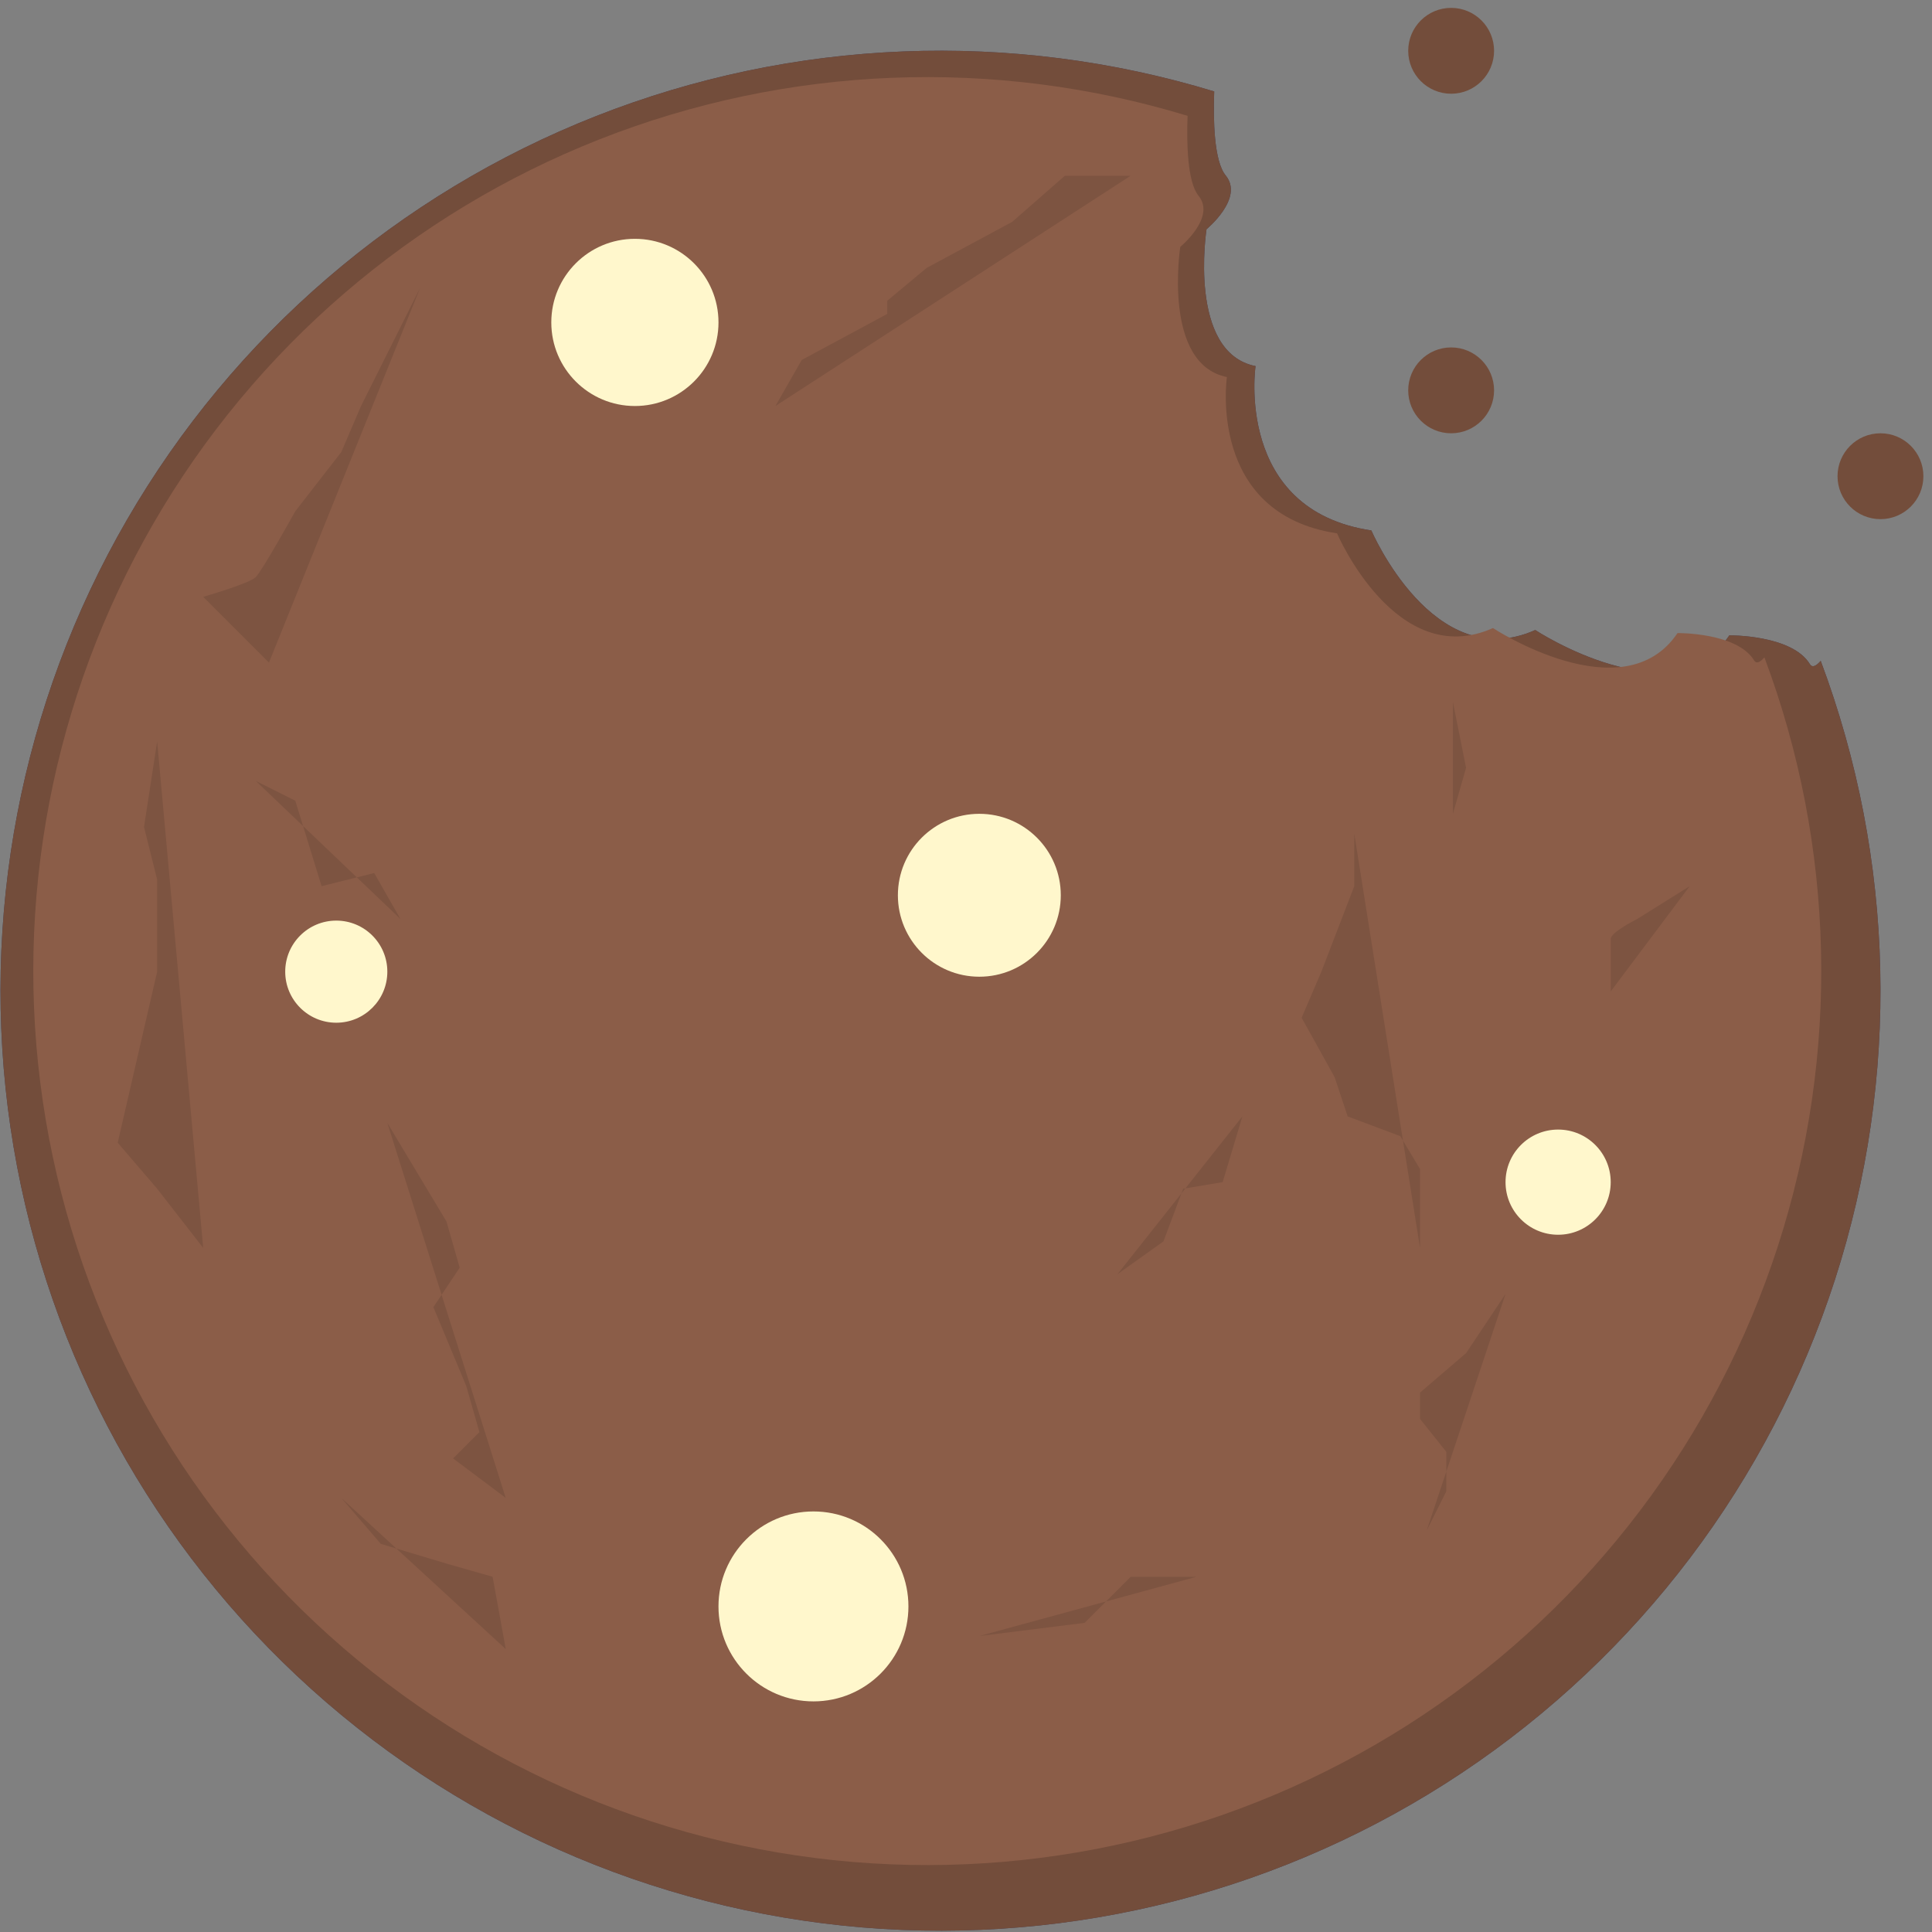 <svg width="145" height="145" viewBox="0 0 145 145" fill="none" xmlns="http://www.w3.org/2000/svg">
<rect x="0" y="0" width="145" height="145" fill="#808080" stroke="none"/>
<path d="M108.911 7.035C110.69 7.035 112.133 5.592 112.133 3.813C112.133 2.034 110.69 0.591 108.911 0.591C107.132 0.591 105.689 2.034 105.689 3.813C105.689 5.592 107.132 7.035 108.911 7.035Z" fill="#734D3B"/>
<path d="M108.911 32.519C110.69 32.519 112.133 31.076 112.133 29.297C112.133 27.518 110.69 26.075 108.911 26.075C107.132 26.075 105.689 27.518 105.689 29.297C105.689 31.076 107.132 32.519 108.911 32.519Z" fill="#734D3B"/>
<path d="M141.132 38.963C142.911 38.963 144.354 37.52 144.354 35.741C144.354 33.962 142.911 32.519 141.132 32.519C139.353 32.519 137.91 33.962 137.91 35.741C137.91 37.52 139.353 38.963 141.132 38.963Z" fill="#734D3B"/>
<path d="M135.835 49.847C134.489 47.628 129.789 47.685 129.789 47.685C125.51 54.043 115.223 47.285 115.223 47.285C107.583 50.703 102.923 39.811 102.923 39.811C92.643 38.274 94.231 27.477 94.231 27.477C89.116 26.45 90.552 17.203 90.552 17.203C90.552 17.203 93.39 14.875 91.993 13.173C91.105 12.09 91.05 8.984 91.128 6.863C75.894 2.226 59.539 2.88 44.724 8.717C29.909 14.554 17.504 25.232 9.527 39.014C1.55 52.797 -1.529 68.872 0.789 84.626C3.108 100.38 10.688 114.887 22.297 125.786C33.907 136.686 48.862 143.337 64.731 144.659C80.6 145.98 96.45 141.894 109.702 133.065C122.954 124.235 132.829 111.182 137.721 96.029C142.614 80.875 142.235 64.512 136.648 49.6C136.285 50.012 136.004 50.125 135.835 49.847Z" fill="#3F3D56"/>
<path d="M135.835 49.847C134.489 47.628 129.789 47.685 129.789 47.685C125.51 54.043 115.223 47.285 115.223 47.285C107.583 50.703 102.923 39.811 102.923 39.811C92.643 38.274 94.231 27.477 94.231 27.477C89.116 26.45 90.552 17.203 90.552 17.203C90.552 17.203 93.39 14.875 91.993 13.173C91.105 12.09 91.05 8.984 91.128 6.863C75.894 2.226 59.539 2.88 44.724 8.717C29.909 14.554 17.504 25.232 9.527 39.014C1.55 52.797 -1.529 68.872 0.789 84.626C3.108 100.38 10.688 114.887 22.297 125.786C33.907 136.686 48.862 143.337 64.731 144.659C80.6 145.98 96.45 141.894 109.702 133.065C122.954 124.235 132.829 111.182 137.721 96.029C142.614 80.875 142.235 64.512 136.648 49.6C136.285 50.012 136.004 50.125 135.835 49.847Z" fill="#734D3B"/>
<path d="M131.651 49.569C130.371 47.458 125.901 47.513 125.901 47.513C121.831 53.56 112.048 47.137 112.048 47.137C104.782 50.388 100.348 40.028 100.348 40.028C90.571 38.566 92.082 28.298 92.082 28.298C87.218 27.321 88.582 18.527 88.582 18.527C88.582 18.527 91.282 16.313 89.953 14.694C89.109 13.664 89.053 10.71 89.13 8.694C74.642 4.284 59.088 4.906 44.997 10.457C30.907 16.009 19.109 26.164 11.523 39.272C3.937 52.379 1.008 67.668 3.213 82.651C5.418 97.634 12.628 111.431 23.669 121.797C34.71 132.163 48.933 138.488 64.025 139.745C79.118 141.002 94.191 137.116 106.795 128.719C119.398 120.321 128.79 107.907 133.443 93.495C138.096 79.083 137.736 63.521 132.422 49.339C132.079 49.726 131.812 49.833 131.651 49.569Z" fill="#8B5D48"/>
<path opacity="0.1" d="M29.071 84.28L30.552 86.748L33.514 91.685L34.501 95.141L32.526 98.103L34.994 104.027L35.981 107.483L34.006 109.458L37.955 112.42" fill="black"/>
<path opacity="0.1" d="M101.639 62.559V66.508L99.171 72.928L97.69 76.384L100.158 80.827L101.145 83.789L105.094 85.27L106.575 87.738V93.662" fill="black"/>
<path opacity="0.1" d="M126.816 66.508L122.867 68.976C122.867 68.976 120.892 69.963 120.892 70.457V74.406" fill="black"/>
<path opacity="0.1" d="M109.044 52.686L110.031 57.623L109.044 61.079" fill="black"/>
<path opacity="0.1" d="M112.994 97.111L110.032 101.554L106.576 104.516V106.491L108.548 108.963V111.925L107.067 114.887" fill="black"/>
<path opacity="0.1" d="M84.855 13.193H79.918L75.969 16.649L69.551 20.105L66.589 22.573V23.56L60.171 27.016L58.196 30.472" fill="black"/>
<path opacity="0.1" d="M31.539 21.585L27.096 30.471L25.615 33.927L22.16 38.374C22.16 38.374 19.692 42.817 19.198 43.311C18.704 43.805 15.249 44.792 15.249 44.792L20.186 49.729" fill="black"/>
<path opacity="0.1" d="M11.795 55.648L10.808 62.066L11.795 66.015V72.926L8.833 85.761L11.795 89.217L15.251 93.66" fill="black"/>
<path opacity="0.1" d="M19.198 58.61L22.16 60.091L24.135 66.509L28.084 65.522L30.059 68.978" fill="black"/>
<path opacity="0.1" d="M73.501 122.786L81.401 121.799L84.857 118.343H89.789" fill="black"/>
<path opacity="0.1" d="M25.615 112.419L28.579 115.871L33.516 117.352L36.972 118.339L37.959 123.769" fill="black"/>
<path opacity="0.1" d="M83.864 95.634L87.32 93.166L88.801 89.217L91.763 88.723L93.244 83.786" fill="black"/>
<path d="M25.238 76.757C27.354 76.757 29.07 75.041 29.07 72.925C29.07 70.809 27.354 69.093 25.238 69.093C23.122 69.093 21.406 70.809 21.406 72.925C21.406 75.041 23.122 76.757 25.238 76.757Z" fill="#FFF7CC"/>
<path d="M47.65 30.472C51.115 30.472 53.924 27.663 53.924 24.198C53.924 20.733 51.115 17.924 47.65 17.924C44.185 17.924 41.376 20.733 41.376 24.198C41.376 27.663 44.185 30.472 47.65 30.472Z" fill="#FFF7CC"/>
<path d="M73.501 73.304C76.877 73.304 79.614 70.567 79.614 67.191C79.614 63.815 76.877 61.078 73.501 61.078C70.125 61.078 67.388 63.815 67.388 67.191C67.388 70.567 70.125 73.304 73.501 73.304Z" fill="#FFF7CC"/>
<path d="M61.051 127.692C64.988 127.692 68.179 124.501 68.179 120.564C68.179 116.627 64.988 113.436 61.051 113.436C57.114 113.436 53.923 116.627 53.923 120.564C53.923 124.501 57.114 127.692 61.051 127.692Z" fill="#FFF7CC"/>
<path d="M116.94 92.67C119.12 92.67 120.887 90.903 120.887 88.723C120.887 86.543 119.12 84.776 116.94 84.776C114.76 84.776 112.993 86.543 112.993 88.723C112.993 90.903 114.76 92.67 116.94 92.67Z" fill="#FFF7CC"/>
</svg>
